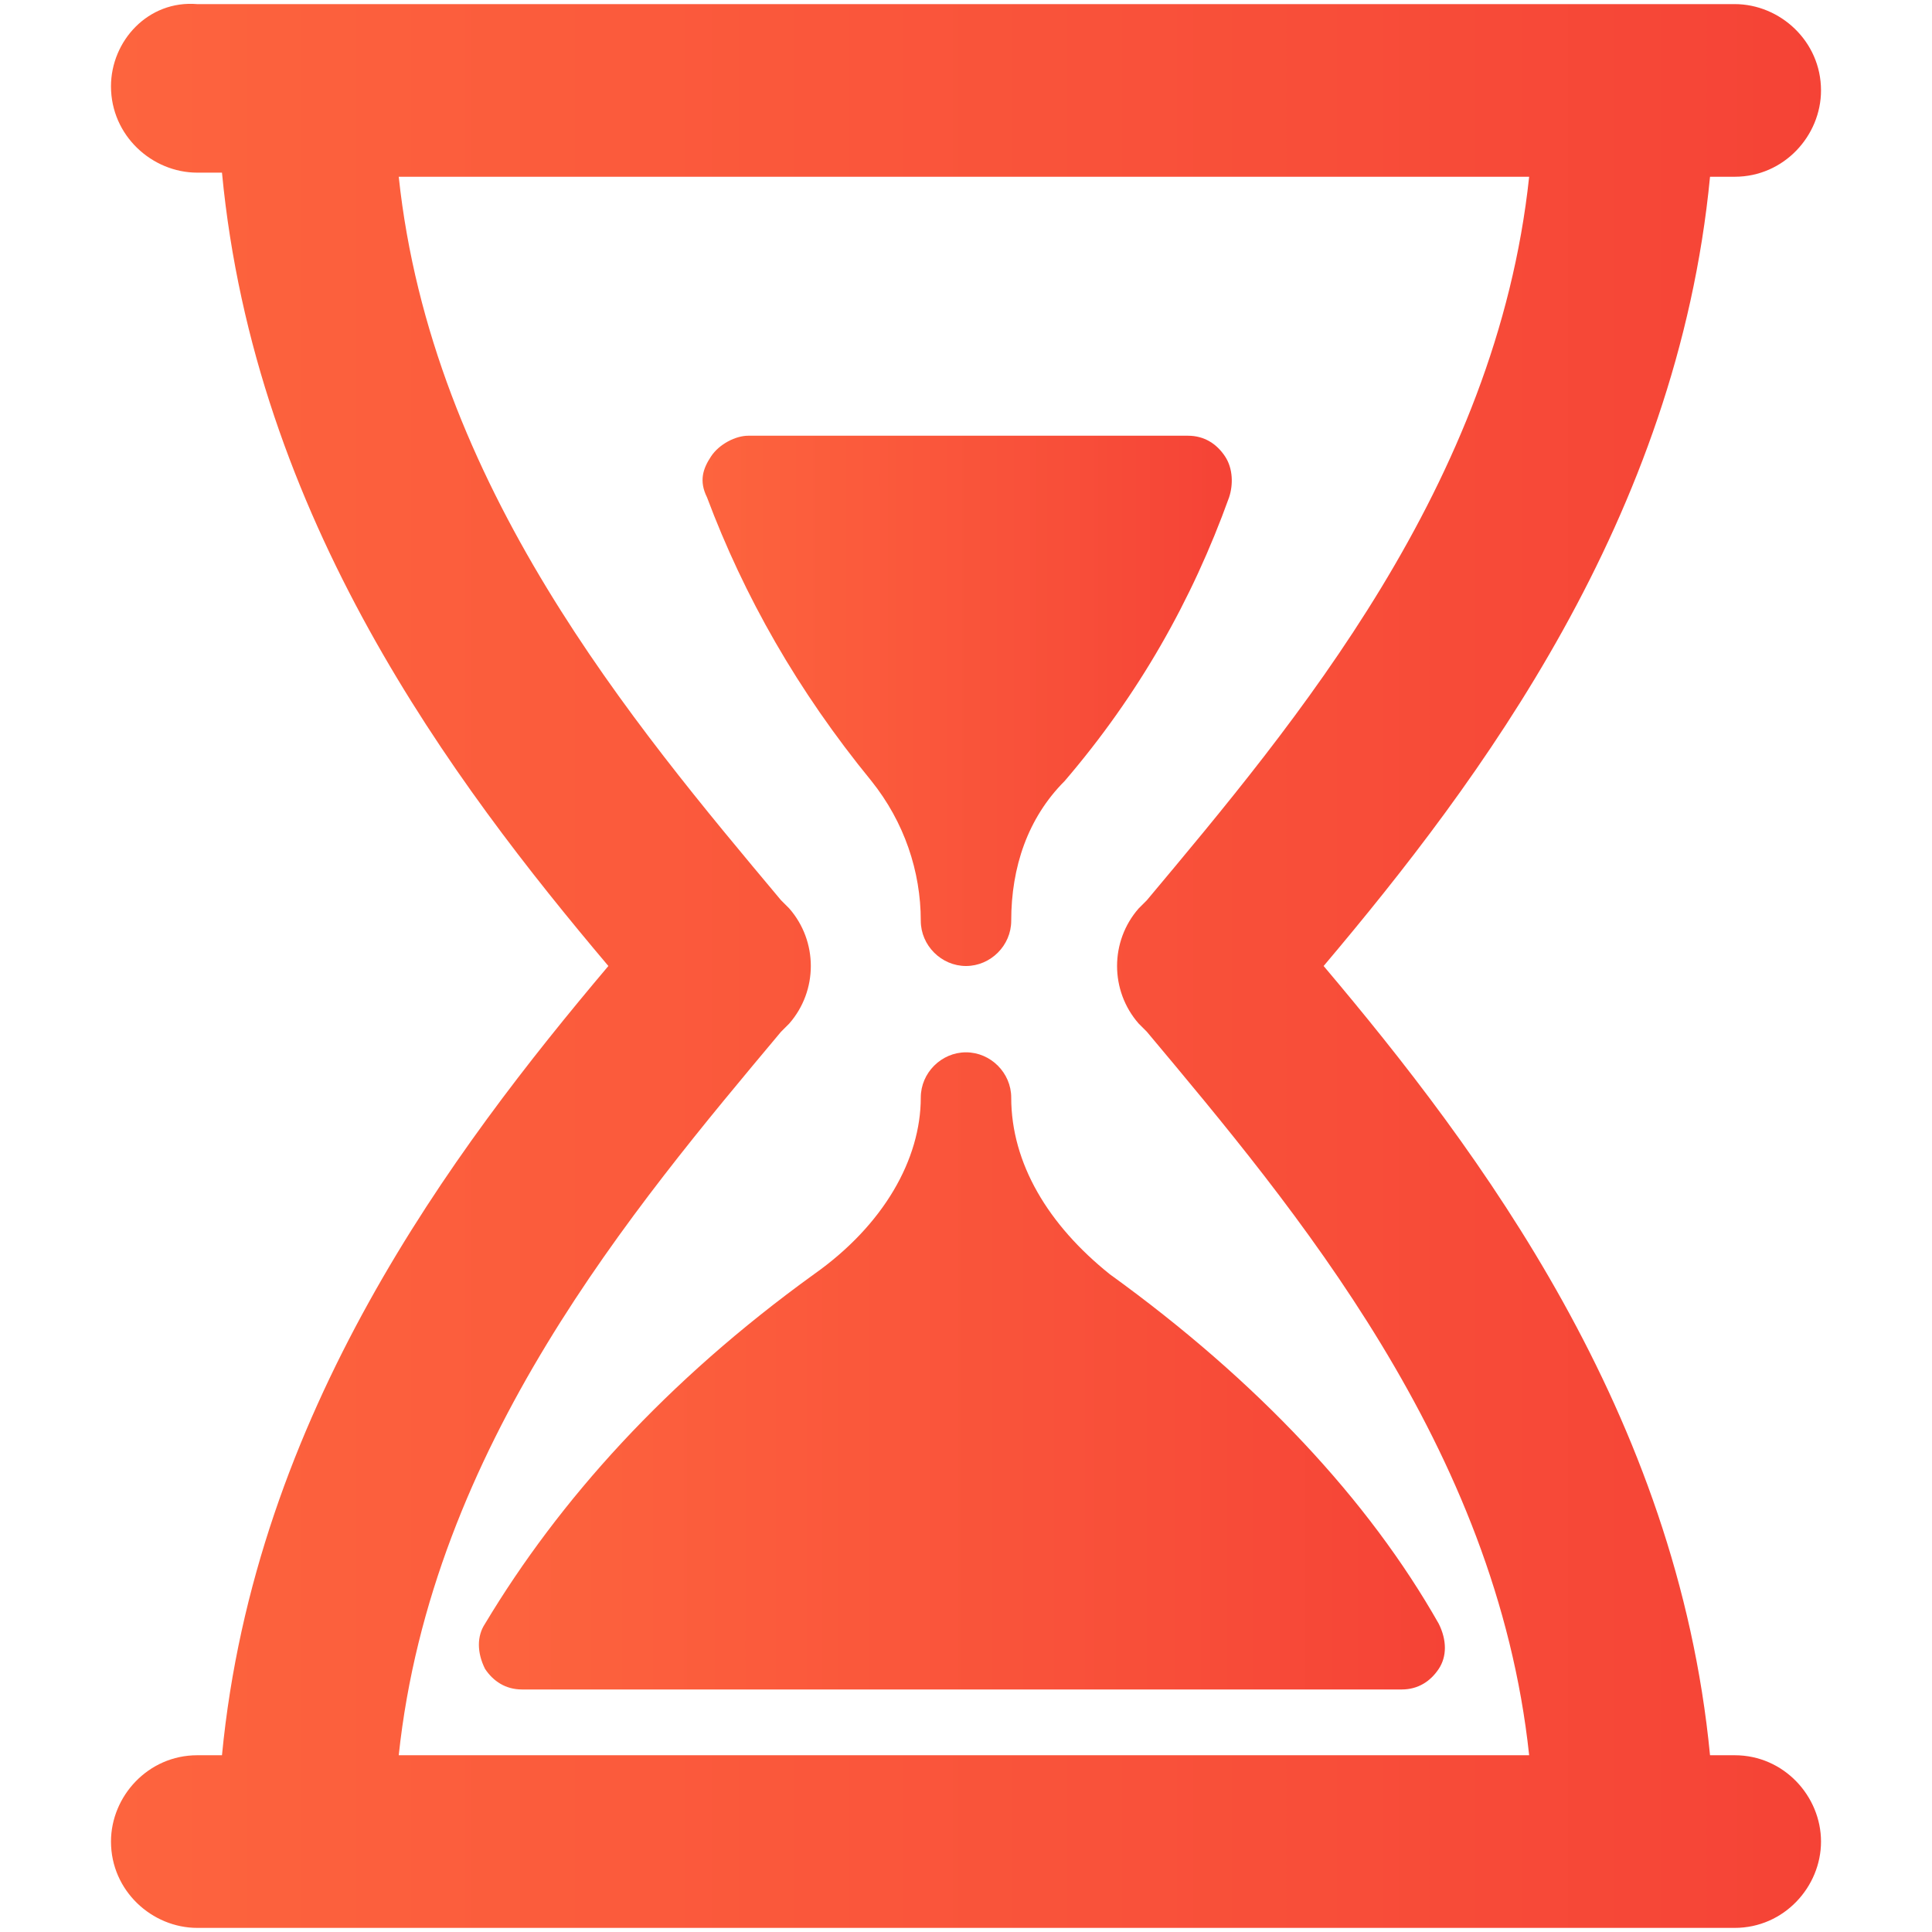 <?xml version="1.0" encoding="utf-8"?>
<!-- Generator: Adobe Illustrator 21.0.0, SVG Export Plug-In . SVG Version: 6.00 Build 0)  -->
<svg version="1.1" id="Capa_1" xmlns="http://www.w3.org/2000/svg" xmlns:xlink="http://www.w3.org/1999/xlink" x="0px" y="0px"
	 viewBox="0 0 47 47" style="enable-background:new 0 0 47 47;" xml:space="preserve">
<style type="text/css">
	.st0{fill:url(#SVGID_1_);}
	.st1{fill:url(#SVGID_2_);}
	.st2{fill:url(#SVGID_3_);}
</style>
<g>
	<g id="Layer_1_64_">
		<g>
			<linearGradient id="SVGID_1_" gradientUnits="userSpaceOnUse" x1="17.13" y1="17.115" x2="29.868" y2="17.115">
				<stop  offset="0" style="stop-color:#FD643E"/>
				<stop  offset="0.703" style="stop-color:#F84E39"/>
				<stop  offset="1" style="stop-color:#F54336"/>
			</linearGradient>
			<path class="st0" d="M22.4,22.4c0,0.6,0.5,1.1,1.1,1.1s1.1-0.5,1.1-1.1c0-1.3,0.4-2.5,1.3-3.4c1.8-2.1,3.1-4.4,4-6.9
				c0.1-0.3,0.1-0.7-0.1-1c-0.2-0.3-0.5-0.5-0.9-0.5H18.2c-0.3,0-0.7,0.2-0.9,0.5c-0.2,0.3-0.3,0.6-0.1,1c0.9,2.4,2.2,4.7,4,6.9
				C22,20,22.4,21.2,22.4,22.4z"/>
			<linearGradient id="SVGID_2_" gradientUnits="userSpaceOnUse" x1="11.75" y1="33.385" x2="35.25" y2="33.385">
				<stop  offset="0" style="stop-color:#FD643E"/>
				<stop  offset="0.703" style="stop-color:#F84E39"/>
				<stop  offset="1" style="stop-color:#F54336"/>
			</linearGradient>
			<path class="st1" d="M24.6,26.7c0-0.6-0.5-1.1-1.1-1.1s-1.1,0.5-1.1,1.1c0,1.5-0.9,3.1-2.6,4.3c-3.6,2.6-6.2,5.5-8,8.5
				c-0.2,0.3-0.2,0.7,0,1.1c0.2,0.3,0.5,0.5,0.9,0.5h21.4c0.4,0,0.7-0.2,0.9-0.5c0.2-0.3,0.2-0.7,0-1.1c-1.7-3-4.4-5.9-8-8.5
				C25.5,29.8,24.6,28.3,24.6,26.7z"/>
			<linearGradient id="SVGID_3_" gradientUnits="userSpaceOnUse" x1="2.671" y1="23.501" x2="44.33" y2="23.501">
				<stop  offset="0" style="stop-color:#FD643E"/>
				<stop  offset="0.703" style="stop-color:#F84E39"/>
				<stop  offset="1" style="stop-color:#F54336"/>
			</linearGradient>
			<path class="st2" d="M42.2,42.7h-0.6C40.8,34.4,36,28,32.2,23.5C36,19,40.8,12.6,41.6,4.3h0.6c1.2,0,2.1-1,2.1-2.1
				c0-1.2-1-2.1-2.1-2.1H4.8C3.6,0,2.7,1,2.7,2.1c0,1.2,1,2.1,2.1,2.1h0.6C6.2,12.6,11,19,14.8,23.5C11,28,6.2,34.4,5.4,42.7H4.8
				c-1.2,0-2.1,1-2.1,2.1c0,1.2,1,2.1,2.1,2.1h2.7h32h2.7c1.2,0,2.1-1,2.1-2.1C44.3,43.7,43.4,42.7,42.2,42.7z M9.7,42.7
				c0.8-7.5,5.7-13.3,9.3-17.6l0.2-0.2c0.7-0.8,0.7-2,0-2.8l-0.2-0.2c-3.6-4.3-8.5-10.1-9.3-17.6h27.5c-0.8,7.5-5.7,13.3-9.3,17.6
				l-0.2,0.2c-0.7,0.8-0.7,2,0,2.8l0.2,0.2c3.6,4.3,8.5,10.1,9.3,17.6C37.3,42.7,9.7,42.7,9.7,42.7z"/>
		</g>
	</g>
</g>
</svg>

